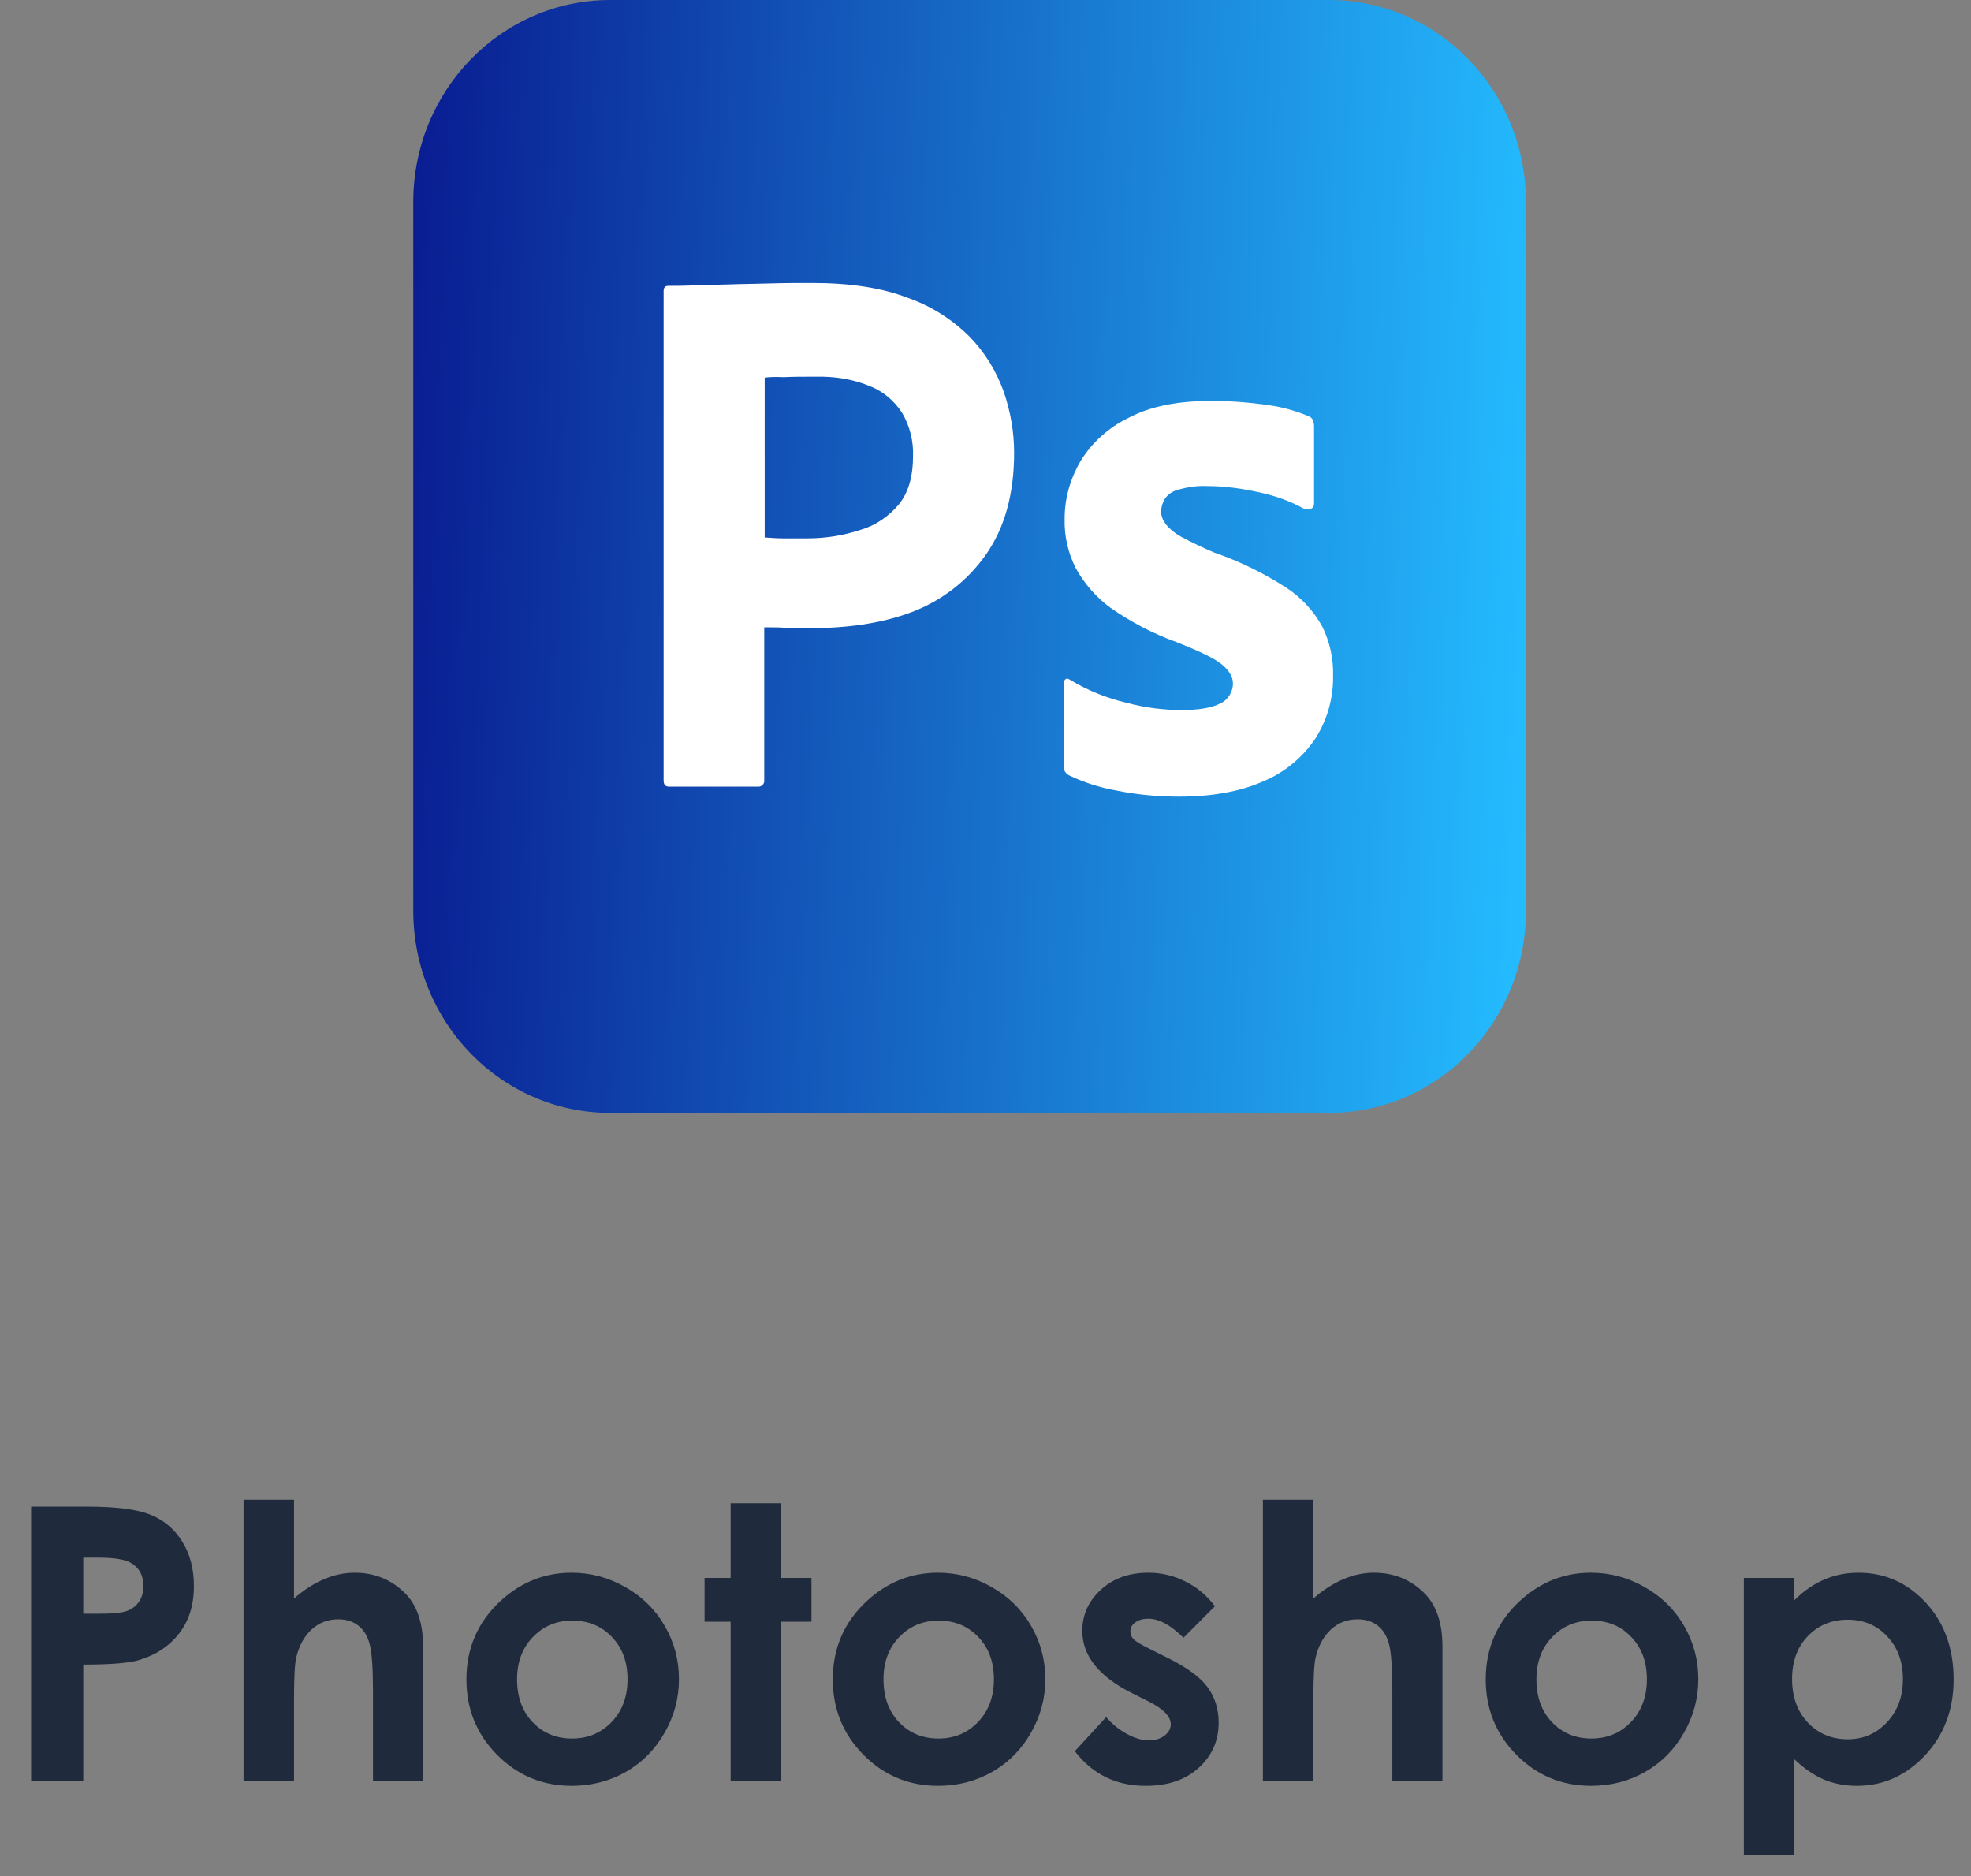 <svg width="62" height="59" viewBox="0 0 62 59" fill="none" xmlns="http://www.w3.org/2000/svg">
<rect x="0" y="0" width="62" height="59" fill="#808080" stroke="none"/>
<path d="M0.979 47.381H2.719C3.66 47.381 4.338 47.469 4.752 47.645C5.17 47.816 5.498 48.098 5.736 48.488C5.979 48.875 6.1 49.34 6.1 49.883C6.1 50.484 5.941 50.984 5.625 51.383C5.312 51.781 4.887 52.059 4.348 52.215C4.031 52.305 3.455 52.35 2.619 52.35V56H0.979V47.381ZM2.619 50.75H3.141C3.551 50.75 3.836 50.721 3.996 50.662C4.156 50.603 4.281 50.508 4.371 50.375C4.465 50.238 4.512 50.074 4.512 49.883C4.512 49.551 4.383 49.309 4.125 49.156C3.938 49.043 3.59 48.986 3.082 48.986H2.619V50.75ZM7.661 47.164H9.249V50.27C9.561 50 9.876 49.799 10.192 49.666C10.509 49.529 10.829 49.461 11.153 49.461C11.786 49.461 12.319 49.68 12.753 50.117C13.124 50.496 13.309 51.053 13.309 51.787V56H11.733V53.205C11.733 52.467 11.698 51.967 11.628 51.705C11.557 51.443 11.436 51.248 11.264 51.119C11.097 50.99 10.888 50.926 10.638 50.926C10.313 50.926 10.034 51.033 9.8 51.248C9.569 51.463 9.409 51.756 9.319 52.127C9.272 52.318 9.249 52.756 9.249 53.44V56H7.661V47.164ZM17.976 49.461C18.578 49.461 19.142 49.611 19.67 49.912C20.201 50.213 20.615 50.621 20.912 51.137C21.209 51.652 21.357 52.209 21.357 52.807C21.357 53.408 21.207 53.971 20.906 54.494C20.609 55.018 20.203 55.428 19.687 55.725C19.172 56.018 18.603 56.164 17.982 56.164C17.068 56.164 16.287 55.84 15.638 55.191C14.994 54.539 14.672 53.748 14.672 52.818C14.672 51.822 15.037 50.992 15.767 50.328C16.408 49.75 17.144 49.461 17.976 49.461ZM18 50.967C17.504 50.967 17.09 51.141 16.758 51.488C16.43 51.832 16.265 52.273 16.265 52.812C16.265 53.367 16.427 53.816 16.752 54.16C17.08 54.504 17.494 54.676 17.994 54.676C18.494 54.676 18.91 54.502 19.242 54.154C19.574 53.807 19.74 53.359 19.74 52.812C19.74 52.266 19.576 51.822 19.248 51.482C18.924 51.139 18.508 50.967 18 50.967ZM22.983 47.275H24.577V49.625H25.526V51.002H24.577V56H22.983V51.002H22.163V49.625H22.983V47.275ZM29.502 49.461C30.103 49.461 30.668 49.611 31.195 49.912C31.726 50.213 32.14 50.621 32.437 51.137C32.734 51.652 32.882 52.209 32.882 52.807C32.882 53.408 32.732 53.971 32.431 54.494C32.134 55.018 31.728 55.428 31.212 55.725C30.697 56.018 30.128 56.164 29.507 56.164C28.593 56.164 27.812 55.84 27.164 55.191C26.519 54.539 26.197 53.748 26.197 52.818C26.197 51.822 26.562 50.992 27.293 50.328C27.933 49.75 28.669 49.461 29.502 49.461ZM29.525 50.967C29.029 50.967 28.615 51.141 28.283 51.488C27.955 51.832 27.791 52.273 27.791 52.812C27.791 53.367 27.953 53.816 28.277 54.16C28.605 54.504 29.019 54.676 29.519 54.676C30.019 54.676 30.435 54.502 30.767 54.154C31.099 53.807 31.265 53.359 31.265 52.812C31.265 52.266 31.101 51.822 30.773 51.482C30.449 51.139 30.033 50.967 29.525 50.967ZM38.217 50.516L37.227 51.506C36.825 51.107 36.459 50.908 36.131 50.908C35.952 50.908 35.811 50.947 35.709 51.025C35.608 51.1 35.557 51.193 35.557 51.307C35.557 51.393 35.588 51.473 35.651 51.547C35.717 51.617 35.877 51.715 36.131 51.84L36.717 52.133C37.334 52.438 37.758 52.748 37.989 53.065C38.219 53.381 38.334 53.752 38.334 54.178C38.334 54.744 38.125 55.217 37.707 55.596C37.293 55.975 36.737 56.164 36.038 56.164C35.108 56.164 34.366 55.801 33.811 55.074L34.795 54.002C34.983 54.221 35.202 54.398 35.452 54.535C35.706 54.668 35.93 54.734 36.125 54.734C36.336 54.734 36.506 54.684 36.635 54.582C36.764 54.48 36.828 54.363 36.828 54.23C36.828 53.984 36.596 53.744 36.131 53.51L35.592 53.24C34.561 52.721 34.045 52.07 34.045 51.289C34.045 50.785 34.239 50.355 34.625 50C35.016 49.641 35.514 49.461 36.12 49.461C36.534 49.461 36.922 49.553 37.285 49.736C37.653 49.916 37.963 50.176 38.217 50.516ZM39.726 47.164H41.314V50.27C41.626 50 41.941 49.799 42.257 49.666C42.574 49.529 42.894 49.461 43.218 49.461C43.851 49.461 44.384 49.68 44.818 50.117C45.189 50.496 45.374 51.053 45.374 51.787V56H43.798V53.205C43.798 52.467 43.763 51.967 43.693 51.705C43.622 51.443 43.501 51.248 43.329 51.119C43.161 50.99 42.952 50.926 42.702 50.926C42.378 50.926 42.099 51.033 41.864 51.248C41.634 51.463 41.474 51.756 41.384 52.127C41.337 52.318 41.314 52.756 41.314 53.44V56H39.726V47.164ZM50.041 49.461C50.643 49.461 51.207 49.611 51.734 49.912C52.266 50.213 52.68 50.621 52.977 51.137C53.274 51.652 53.422 52.209 53.422 52.807C53.422 53.408 53.272 53.971 52.971 54.494C52.674 55.018 52.268 55.428 51.752 55.725C51.236 56.018 50.668 56.164 50.047 56.164C49.133 56.164 48.352 55.84 47.703 55.191C47.059 54.539 46.736 53.748 46.736 52.818C46.736 51.822 47.102 50.992 47.832 50.328C48.473 49.75 49.209 49.461 50.041 49.461ZM50.065 50.967C49.569 50.967 49.154 51.141 48.822 51.488C48.494 51.832 48.33 52.273 48.33 52.812C48.33 53.367 48.492 53.816 48.817 54.16C49.145 54.504 49.559 54.676 50.059 54.676C50.559 54.676 50.975 54.502 51.307 54.154C51.639 53.807 51.805 53.359 51.805 52.812C51.805 52.266 51.641 51.822 51.313 51.482C50.988 51.139 50.572 50.967 50.065 50.967ZM56.442 49.625V50.328C56.731 50.039 57.044 49.822 57.38 49.678C57.716 49.533 58.075 49.461 58.458 49.461C59.29 49.461 59.997 49.775 60.579 50.404C61.161 51.033 61.452 51.84 61.452 52.824C61.452 53.773 61.151 54.568 60.55 55.209C59.948 55.846 59.235 56.164 58.411 56.164C58.044 56.164 57.702 56.1 57.386 55.971C57.069 55.838 56.755 55.623 56.442 55.326V58.332H54.855V49.625H56.442ZM58.124 50.938C57.62 50.938 57.202 51.109 56.87 51.453C56.538 51.797 56.372 52.246 56.372 52.801C56.372 53.367 56.538 53.826 56.87 54.178C57.202 54.525 57.62 54.699 58.124 54.699C58.612 54.699 59.023 54.522 59.355 54.166C59.691 53.81 59.858 53.357 59.858 52.807C59.858 52.26 59.694 51.812 59.366 51.465C59.038 51.113 58.624 50.938 58.124 50.938Z" fill="#1F2A3C"/>
<g clip-path="url(#clip0_2847_2556)">
<path d="M19.198 0H41.802C45.229 0 48 2.842 48 6.357V28.643C48 32.158 45.229 35 41.802 35H19.198C15.771 35 13 32.158 13 28.643V6.357C13 2.842 15.771 0 19.198 0Z" fill="url(#paint0_linear_2847_2556)"/>
<path d="M20.875 24.545V9.154C20.875 9.049 20.919 8.989 21.021 8.989C21.269 8.989 21.502 8.989 21.837 8.974C22.188 8.959 22.552 8.959 22.946 8.944C23.34 8.929 23.762 8.929 24.215 8.914C24.667 8.899 25.104 8.899 25.542 8.899C26.738 8.899 27.729 9.049 28.546 9.363C29.275 9.617 29.946 10.036 30.5 10.59C30.967 11.068 31.331 11.652 31.565 12.295C31.783 12.923 31.9 13.566 31.9 14.239C31.9 15.525 31.608 16.587 31.025 17.425C30.442 18.263 29.625 18.891 28.677 19.25C27.685 19.624 26.592 19.758 25.396 19.758C25.046 19.758 24.812 19.758 24.667 19.743C24.521 19.729 24.317 19.729 24.04 19.729V24.53C24.054 24.634 23.981 24.724 23.879 24.739C23.865 24.739 23.85 24.739 23.821 24.739H21.05C20.933 24.739 20.875 24.679 20.875 24.545ZM24.054 11.876V16.902C24.258 16.916 24.448 16.931 24.623 16.931H25.396C25.965 16.931 26.533 16.842 27.073 16.662C27.54 16.528 27.948 16.243 28.269 15.87C28.575 15.496 28.721 14.987 28.721 14.329C28.735 13.865 28.619 13.402 28.385 12.998C28.137 12.609 27.788 12.31 27.365 12.145C26.825 11.921 26.242 11.831 25.644 11.846C25.265 11.846 24.929 11.846 24.652 11.861C24.36 11.846 24.156 11.861 24.054 11.876Z" fill="white"/>
<path d="M41 15.989C40.562 15.75 40.096 15.585 39.6 15.481C39.06 15.361 38.521 15.286 37.967 15.286C37.675 15.271 37.369 15.316 37.092 15.391C36.902 15.436 36.742 15.54 36.639 15.69C36.567 15.81 36.523 15.959 36.523 16.094C36.523 16.229 36.581 16.363 36.669 16.483C36.8 16.647 36.975 16.782 37.164 16.887C37.5 17.066 37.85 17.231 38.2 17.38C38.987 17.649 39.746 18.023 40.446 18.472C40.927 18.786 41.321 19.205 41.598 19.714C41.831 20.192 41.948 20.716 41.933 21.254C41.948 21.957 41.744 22.66 41.364 23.244C40.956 23.842 40.387 24.305 39.731 24.575C39.017 24.889 38.142 25.053 37.092 25.053C36.421 25.053 35.764 24.994 35.108 24.859C34.598 24.769 34.087 24.605 33.621 24.38C33.519 24.32 33.446 24.216 33.46 24.096V21.494C33.46 21.449 33.475 21.389 33.519 21.359C33.562 21.329 33.606 21.344 33.65 21.374C34.219 21.718 34.817 21.957 35.458 22.107C36.012 22.256 36.596 22.331 37.179 22.331C37.733 22.331 38.127 22.256 38.389 22.122C38.623 22.017 38.783 21.763 38.783 21.494C38.783 21.284 38.667 21.09 38.433 20.895C38.2 20.701 37.719 20.476 37.004 20.192C36.26 19.923 35.575 19.564 34.933 19.115C34.481 18.786 34.102 18.352 33.825 17.844C33.592 17.365 33.475 16.842 33.489 16.318C33.489 15.675 33.664 15.062 33.985 14.508C34.35 13.91 34.889 13.431 35.517 13.132C36.202 12.773 37.062 12.609 38.098 12.609C38.696 12.609 39.308 12.654 39.906 12.743C40.344 12.803 40.767 12.923 41.16 13.088C41.219 13.102 41.277 13.162 41.306 13.222C41.321 13.282 41.335 13.342 41.335 13.402V15.84C41.335 15.899 41.306 15.959 41.262 15.989C41.131 16.019 41.058 16.019 41 15.989Z" fill="white"/>
</g>
<defs>
<linearGradient id="paint0_linear_2847_2556" x1="13" y1="0" x2="48.95" y2="1.289" gradientUnits="userSpaceOnUse">
<stop stop-color="#091C91"/>
<stop offset="1" stop-color="#24BCFF"/>
</linearGradient>
<clipPath id="clip0_2847_2556">
<rect width="35" height="35" fill="white" transform="translate(13)"/>
</clipPath>
</defs>
</svg>
